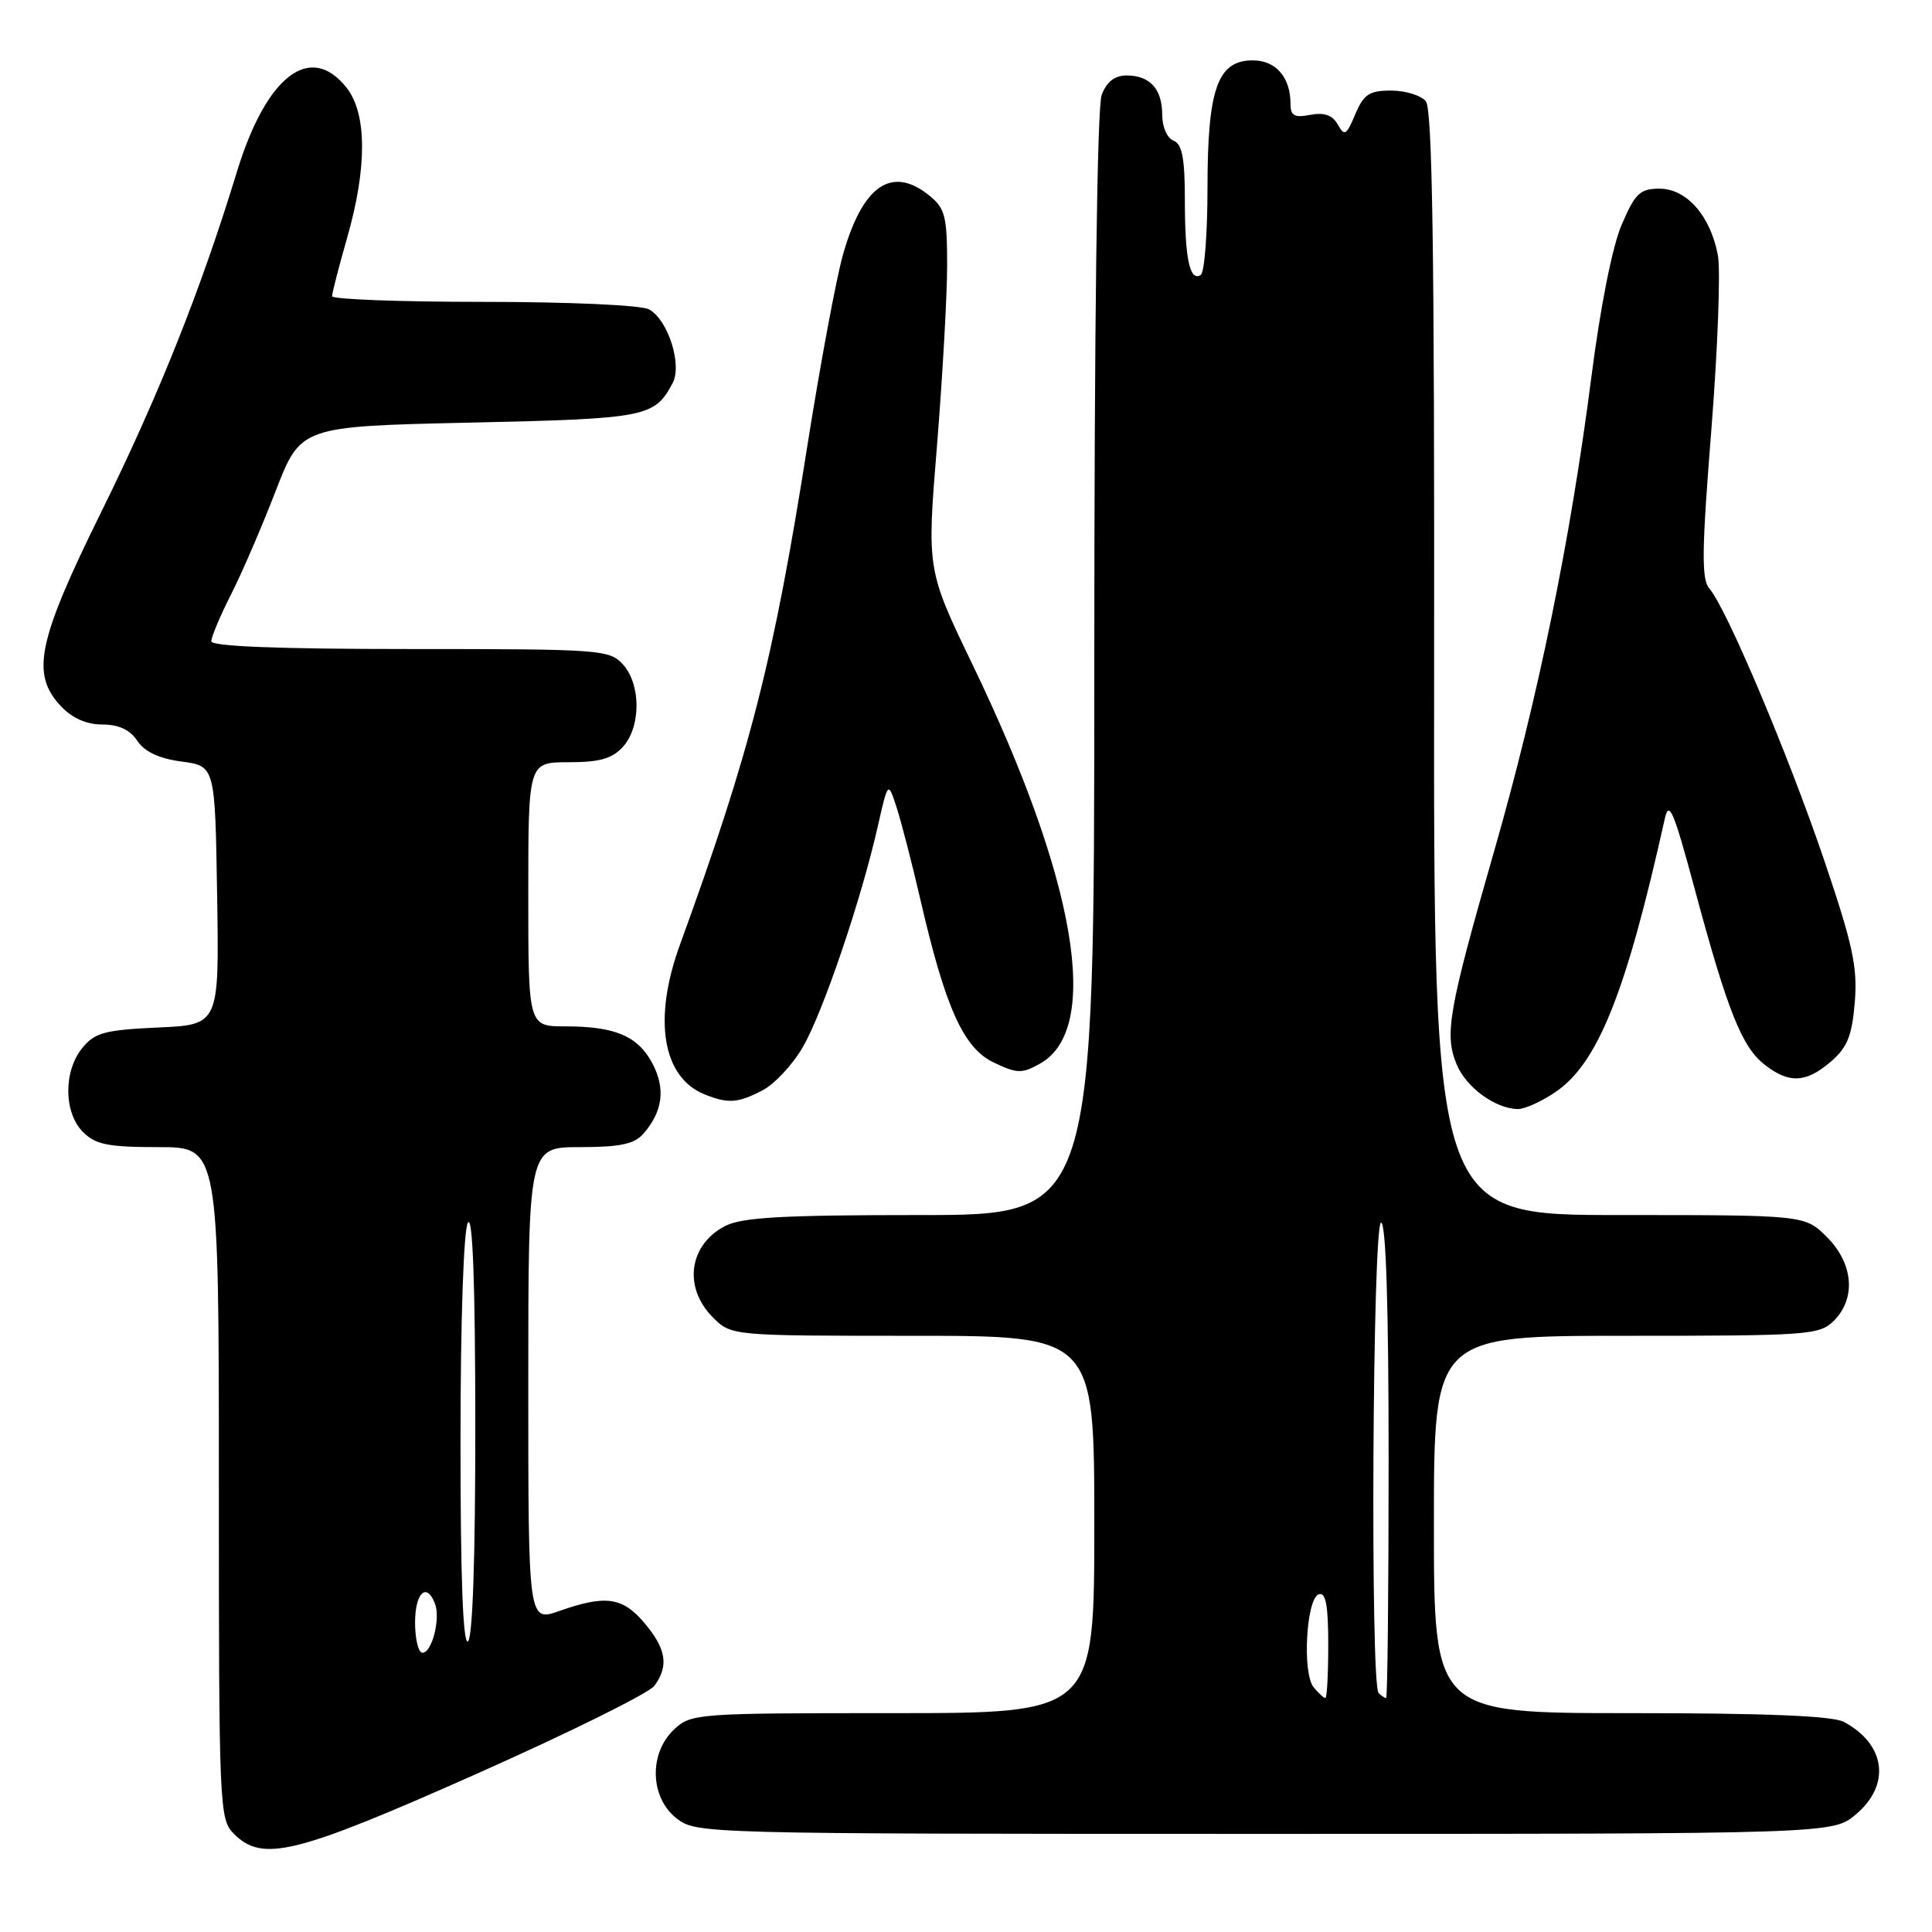 <?xml version="1.0" encoding="UTF-8" standalone="no"?>
<!DOCTYPE svg PUBLIC "-//W3C//DTD SVG 1.1//EN" "http://www.w3.org/Graphics/SVG/1.1/DTD/svg11.dtd" >
<svg xmlns="http://www.w3.org/2000/svg" xmlns:xlink="http://www.w3.org/1999/xlink" version="1.1" viewBox="0 0 256 256">
 <g >
 <path fill="currentColor"
d=" M 63.09 235.07 C 75.37 229.61 86.00 224.35 86.71 223.38 C 88.64 220.74 88.29 218.49 85.41 215.08 C 82.51 211.62 80.24 211.30 74.13 213.46 C 70.00 214.91 70.00 214.91 70.00 183.46 C 70.00 152.00 70.00 152.00 76.85 152.00 C 82.11 152.00 84.04 151.60 85.23 150.25 C 87.80 147.32 88.21 144.32 86.50 141.01 C 84.59 137.31 81.57 136.00 74.93 136.00 C 70.00 136.00 70.00 136.00 70.00 118.50 C 70.00 101.00 70.00 101.00 75.35 101.00 C 79.46 101.00 81.12 100.53 82.55 98.95 C 84.94 96.30 84.94 90.70 82.55 88.05 C 80.76 86.08 79.63 86.00 54.35 86.00 C 36.88 86.00 28.00 85.65 28.00 84.97 C 28.00 84.40 29.17 81.62 30.60 78.79 C 32.04 75.97 34.70 69.79 36.52 65.08 C 39.84 56.50 39.84 56.50 62.27 56.00 C 85.69 55.48 86.71 55.28 89.12 50.78 C 90.43 48.33 88.51 42.35 85.99 40.99 C 84.94 40.43 75.43 40.00 64.07 40.00 C 53.03 40.00 44.00 39.66 44.00 39.25 C 44.00 38.83 44.90 35.35 46.00 31.50 C 48.66 22.20 48.63 15.08 45.93 11.63 C 41.13 5.54 35.28 10.03 31.39 22.77 C 26.64 38.33 21.05 52.36 13.43 67.81 C 4.96 84.97 4.06 89.30 8.06 93.56 C 9.56 95.16 11.45 96.00 13.55 96.00 C 15.72 96.00 17.22 96.69 18.19 98.16 C 19.16 99.61 21.06 100.51 24.06 100.91 C 28.50 101.50 28.50 101.50 28.77 118.64 C 29.05 135.79 29.05 135.79 20.93 136.15 C 13.85 136.48 12.56 136.83 10.90 138.87 C 8.39 141.97 8.44 147.44 11.00 150.00 C 12.67 151.67 14.33 152.00 21.00 152.00 C 29.00 152.00 29.00 152.00 29.00 196.50 C 29.00 239.67 29.06 241.06 31.00 243.00 C 34.79 246.79 39.13 245.72 63.09 235.07 Z  M 245.92 240.41 C 250.57 236.50 249.87 231.12 244.32 228.16 C 242.82 227.36 233.96 227.00 216.07 227.00 C 190.00 227.00 190.00 227.00 190.00 202.00 C 190.00 177.00 190.00 177.00 215.50 177.00 C 239.67 177.00 241.10 176.90 243.00 175.00 C 245.97 172.03 245.58 167.43 242.08 163.92 C 239.15 161.00 239.15 161.00 214.55 161.00 C 189.95 161.00 189.95 161.00 190.03 87.91 C 190.08 33.38 189.80 14.47 188.93 13.41 C 188.28 12.64 186.21 12.00 184.33 12.00 C 181.44 12.00 180.70 12.49 179.58 15.14 C 178.41 17.93 178.15 18.09 177.26 16.50 C 176.56 15.25 175.48 14.87 173.63 15.22 C 171.53 15.62 171.00 15.34 171.00 13.80 C 171.00 10.23 169.07 8.00 165.99 8.00 C 161.34 8.00 160.00 11.76 160.00 24.89 C 160.00 30.94 159.60 36.13 159.10 36.44 C 157.65 37.34 157.00 34.29 157.00 26.53 C 157.00 20.95 156.64 19.08 155.50 18.64 C 154.66 18.31 154.00 16.83 154.00 15.23 C 154.00 11.79 152.38 10.00 149.28 10.00 C 147.70 10.00 146.64 10.83 145.98 12.57 C 145.37 14.15 145.00 43.10 145.00 88.07 C 145.00 161.00 145.00 161.00 121.95 161.00 C 103.68 161.00 98.31 161.30 96.07 162.46 C 91.27 164.95 90.51 170.60 94.45 174.55 C 96.91 177.00 96.91 177.00 120.95 177.00 C 145.00 177.00 145.00 177.00 145.00 202.00 C 145.00 227.00 145.00 227.00 118.31 227.00 C 92.29 227.00 91.57 227.05 89.31 229.17 C 85.96 232.33 86.12 238.16 89.63 240.93 C 92.25 242.98 92.91 243.00 167.56 243.00 C 242.85 243.00 242.85 243.00 245.92 240.41 Z  M 206.08 144.72 C 211.71 140.93 215.46 131.57 220.59 108.50 C 221.15 105.96 221.76 107.40 224.55 117.77 C 228.88 133.88 230.79 138.69 233.79 141.05 C 237.04 143.61 239.29 143.51 242.60 140.67 C 244.78 138.79 245.40 137.26 245.77 132.80 C 246.15 128.14 245.51 125.18 241.68 113.88 C 236.92 99.90 228.76 80.58 226.51 78.00 C 225.44 76.76 225.48 73.06 226.76 56.98 C 227.61 46.24 228.00 35.82 227.63 33.83 C 226.65 28.60 223.49 25.00 219.89 25.00 C 217.31 25.00 216.67 25.61 214.89 29.75 C 213.65 32.62 212.06 40.63 210.86 50.00 C 208.08 71.62 203.80 92.53 197.97 112.82 C 191.93 133.87 191.37 137.07 193.01 141.03 C 194.28 144.09 198.10 146.88 201.10 146.96 C 201.98 146.98 204.23 145.98 206.08 144.72 Z  M 101.01 144.49 C 102.61 143.67 105.03 141.08 106.38 138.74 C 109.04 134.17 114.12 119.20 116.31 109.50 C 117.67 103.50 117.67 103.50 118.81 107.00 C 119.43 108.92 120.84 114.36 121.93 119.09 C 125.25 133.51 127.66 138.87 131.66 140.78 C 134.78 142.27 135.41 142.28 137.82 140.93 C 145.98 136.36 142.64 116.65 128.86 88.05 C 122.81 75.50 122.81 75.50 124.16 59.00 C 124.89 49.92 125.50 39.20 125.50 35.16 C 125.50 28.65 125.23 27.60 123.14 25.91 C 118.17 21.89 114.29 24.55 111.69 33.78 C 110.80 36.92 108.69 48.27 106.99 59.00 C 102.47 87.64 99.46 99.44 90.08 125.23 C 86.50 135.07 87.78 142.76 93.36 145.01 C 96.47 146.26 97.76 146.18 101.01 144.49 Z  M 55.00 215.00 C 55.00 211.04 56.53 209.60 57.64 212.50 C 58.39 214.47 57.24 219.00 55.98 219.00 C 55.44 219.00 55.00 217.20 55.00 215.00 Z  M 61.02 190.81 C 61.02 174.90 61.44 162.87 62.00 162.00 C 62.64 161.01 62.97 170.12 62.98 188.69 C 62.99 206.42 62.63 217.11 62.00 217.50 C 61.34 217.91 61.01 208.76 61.02 190.81 Z  M 174.07 223.58 C 172.53 221.73 173.08 211.80 174.75 211.25 C 175.67 210.94 176.00 212.70 176.00 217.92 C 176.00 221.81 175.83 225.00 175.62 225.00 C 175.41 225.00 174.72 224.36 174.07 223.58 Z  M 182.67 224.33 C 181.55 223.21 181.87 162.00 183.00 162.00 C 183.65 162.00 184.00 173.17 184.00 193.50 C 184.00 210.82 183.85 225.00 183.67 225.00 C 183.48 225.00 183.03 224.70 182.67 224.33 Z "/>
</g>
</svg>